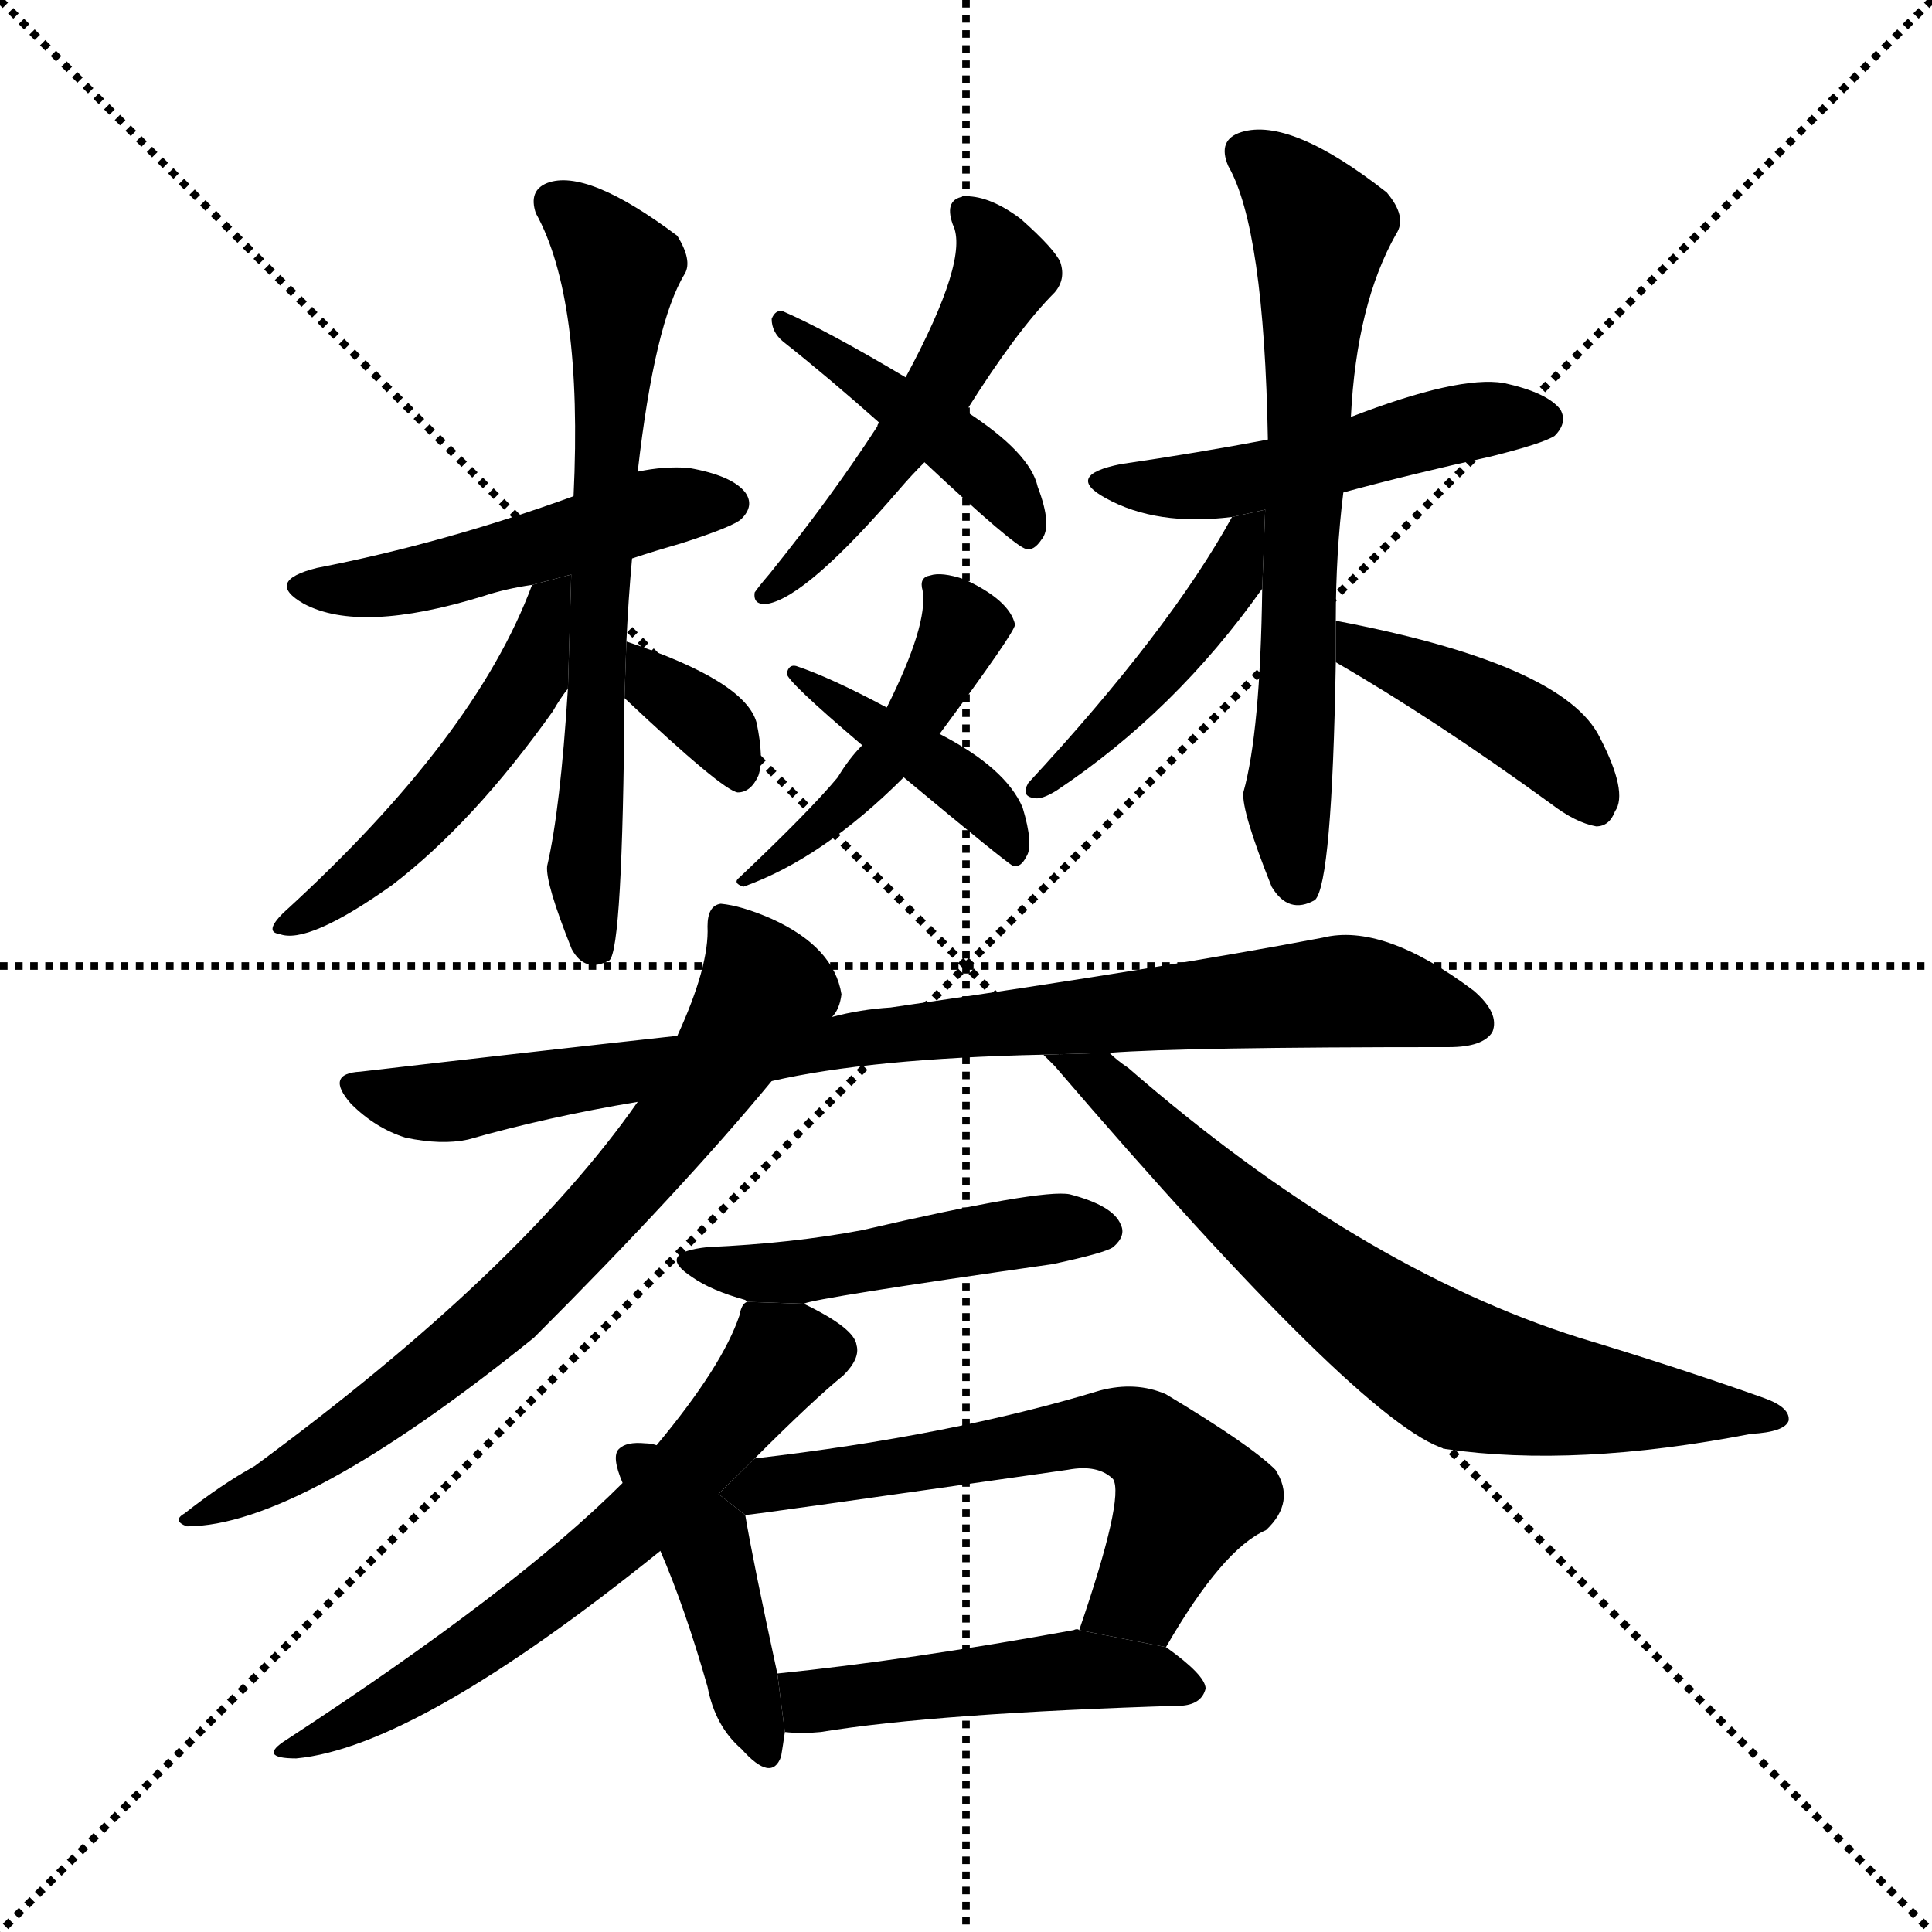 <svg version="1.1" viewBox="0 0 1024 1024" xmlns="http://www.w3.org/2000/svg">
  <g stroke="black" stroke-dasharray="1,1" stroke-width="1" transform="scale(4, 4)">
    <line x1="0" y1="0" x2="256" y2="256"></line>
    <line x1="256" y1="0" x2="0" y2="256"></line>
    <line x1="128" y1="0" x2="128" y2="256"></line>
    <line x1="0" y1="128" x2="256" y2="128"></line>
  </g>
  <g transform="scale(1, -1) translate(0, -900)">
    <style type="text/css">
      
        @keyframes keyframes0 {
          from {
            stroke: blue;
            stroke-dashoffset: 484;
            stroke-width: 128;
          }
          61% {
            animation-timing-function: step-end;
            stroke: blue;
            stroke-dashoffset: 0;
            stroke-width: 128;
          }
          to {
            stroke: black;
            stroke-width: 1024;
          }
        }
        #make-me-a-hanzi-animation-0 {
          animation: keyframes0 0.644s both;
          animation-delay: 0s;
          animation-timing-function: linear;
        }
      
        @keyframes keyframes1 {
          from {
            stroke: blue;
            stroke-dashoffset: 667;
            stroke-width: 128;
          }
          68% {
            animation-timing-function: step-end;
            stroke: blue;
            stroke-dashoffset: 0;
            stroke-width: 128;
          }
          to {
            stroke: black;
            stroke-width: 1024;
          }
        }
        #make-me-a-hanzi-animation-1 {
          animation: keyframes1 0.793s both;
          animation-delay: 0.644s;
          animation-timing-function: linear;
        }
      
        @keyframes keyframes2 {
          from {
            stroke: blue;
            stroke-dashoffset: 494;
            stroke-width: 128;
          }
          62% {
            animation-timing-function: step-end;
            stroke: blue;
            stroke-dashoffset: 0;
            stroke-width: 128;
          }
          to {
            stroke: black;
            stroke-width: 1024;
          }
        }
        #make-me-a-hanzi-animation-2 {
          animation: keyframes2 0.652s both;
          animation-delay: 1.437s;
          animation-timing-function: linear;
        }
      
        @keyframes keyframes3 {
          from {
            stroke: blue;
            stroke-dashoffset: 341;
            stroke-width: 128;
          }
          53% {
            animation-timing-function: step-end;
            stroke: blue;
            stroke-dashoffset: 0;
            stroke-width: 128;
          }
          to {
            stroke: black;
            stroke-width: 1024;
          }
        }
        #make-me-a-hanzi-animation-3 {
          animation: keyframes3 0.528s both;
          animation-delay: 2.089s;
          animation-timing-function: linear;
        }
      
        @keyframes keyframes4 {
          from {
            stroke: blue;
            stroke-dashoffset: 504;
            stroke-width: 128;
          }
          62% {
            animation-timing-function: step-end;
            stroke: blue;
            stroke-dashoffset: 0;
            stroke-width: 128;
          }
          to {
            stroke: black;
            stroke-width: 1024;
          }
        }
        #make-me-a-hanzi-animation-4 {
          animation: keyframes4 0.66s both;
          animation-delay: 2.616s;
          animation-timing-function: linear;
        }
      
        @keyframes keyframes5 {
          from {
            stroke: blue;
            stroke-dashoffset: 429;
            stroke-width: 128;
          }
          58% {
            animation-timing-function: step-end;
            stroke: blue;
            stroke-dashoffset: 0;
            stroke-width: 128;
          }
          to {
            stroke: black;
            stroke-width: 1024;
          }
        }
        #make-me-a-hanzi-animation-5 {
          animation: keyframes5 0.599s both;
          animation-delay: 3.276s;
          animation-timing-function: linear;
        }
      
        @keyframes keyframes6 {
          from {
            stroke: blue;
            stroke-dashoffset: 461;
            stroke-width: 128;
          }
          60% {
            animation-timing-function: step-end;
            stroke: blue;
            stroke-dashoffset: 0;
            stroke-width: 128;
          }
          to {
            stroke: black;
            stroke-width: 1024;
          }
        }
        #make-me-a-hanzi-animation-6 {
          animation: keyframes6 0.625s both;
          animation-delay: 3.875s;
          animation-timing-function: linear;
        }
      
        @keyframes keyframes7 {
          from {
            stroke: blue;
            stroke-dashoffset: 410;
            stroke-width: 128;
          }
          57% {
            animation-timing-function: step-end;
            stroke: blue;
            stroke-dashoffset: 0;
            stroke-width: 128;
          }
          to {
            stroke: black;
            stroke-width: 1024;
          }
        }
        #make-me-a-hanzi-animation-7 {
          animation: keyframes7 0.584s both;
          animation-delay: 4.501s;
          animation-timing-function: linear;
        }
      
        @keyframes keyframes8 {
          from {
            stroke: blue;
            stroke-dashoffset: 490;
            stroke-width: 128;
          }
          61% {
            animation-timing-function: step-end;
            stroke: blue;
            stroke-dashoffset: 0;
            stroke-width: 128;
          }
          to {
            stroke: black;
            stroke-width: 1024;
          }
        }
        #make-me-a-hanzi-animation-8 {
          animation: keyframes8 0.649s both;
          animation-delay: 5.084s;
          animation-timing-function: linear;
        }
      
        @keyframes keyframes9 {
          from {
            stroke: blue;
            stroke-dashoffset: 663;
            stroke-width: 128;
          }
          68% {
            animation-timing-function: step-end;
            stroke: blue;
            stroke-dashoffset: 0;
            stroke-width: 128;
          }
          to {
            stroke: black;
            stroke-width: 1024;
          }
        }
        #make-me-a-hanzi-animation-9 {
          animation: keyframes9 0.79s both;
          animation-delay: 5.733s;
          animation-timing-function: linear;
        }
      
        @keyframes keyframes10 {
          from {
            stroke: blue;
            stroke-dashoffset: 438;
            stroke-width: 128;
          }
          59% {
            animation-timing-function: step-end;
            stroke: blue;
            stroke-dashoffset: 0;
            stroke-width: 128;
          }
          to {
            stroke: black;
            stroke-width: 1024;
          }
        }
        #make-me-a-hanzi-animation-10 {
          animation: keyframes10 0.606s both;
          animation-delay: 6.523s;
          animation-timing-function: linear;
        }
      
        @keyframes keyframes11 {
          from {
            stroke: blue;
            stroke-dashoffset: 416;
            stroke-width: 128;
          }
          58% {
            animation-timing-function: step-end;
            stroke: blue;
            stroke-dashoffset: 0;
            stroke-width: 128;
          }
          to {
            stroke: black;
            stroke-width: 1024;
          }
        }
        #make-me-a-hanzi-animation-11 {
          animation: keyframes11 0.589s both;
          animation-delay: 7.129s;
          animation-timing-function: linear;
        }
      
        @keyframes keyframes12 {
          from {
            stroke: blue;
            stroke-dashoffset: 856;
            stroke-width: 128;
          }
          74% {
            animation-timing-function: step-end;
            stroke: blue;
            stroke-dashoffset: 0;
            stroke-width: 128;
          }
          to {
            stroke: black;
            stroke-width: 1024;
          }
        }
        #make-me-a-hanzi-animation-12 {
          animation: keyframes12 0.947s both;
          animation-delay: 7.718s;
          animation-timing-function: linear;
        }
      
        @keyframes keyframes13 {
          from {
            stroke: blue;
            stroke-dashoffset: 714;
            stroke-width: 128;
          }
          70% {
            animation-timing-function: step-end;
            stroke: blue;
            stroke-dashoffset: 0;
            stroke-width: 128;
          }
          to {
            stroke: black;
            stroke-width: 1024;
          }
        }
        #make-me-a-hanzi-animation-13 {
          animation: keyframes13 0.831s both;
          animation-delay: 8.664s;
          animation-timing-function: linear;
        }
      
        @keyframes keyframes14 {
          from {
            stroke: blue;
            stroke-dashoffset: 703;
            stroke-width: 128;
          }
          70% {
            animation-timing-function: step-end;
            stroke: blue;
            stroke-dashoffset: 0;
            stroke-width: 128;
          }
          to {
            stroke: black;
            stroke-width: 1024;
          }
        }
        #make-me-a-hanzi-animation-14 {
          animation: keyframes14 0.822s both;
          animation-delay: 9.495s;
          animation-timing-function: linear;
        }
      
        @keyframes keyframes15 {
          from {
            stroke: blue;
            stroke-dashoffset: 473;
            stroke-width: 128;
          }
          61% {
            animation-timing-function: step-end;
            stroke: blue;
            stroke-dashoffset: 0;
            stroke-width: 128;
          }
          to {
            stroke: black;
            stroke-width: 1024;
          }
        }
        #make-me-a-hanzi-animation-15 {
          animation: keyframes15 0.635s both;
          animation-delay: 10.317s;
          animation-timing-function: linear;
        }
      
        @keyframes keyframes16 {
          from {
            stroke: blue;
            stroke-dashoffset: 614;
            stroke-width: 128;
          }
          67% {
            animation-timing-function: step-end;
            stroke: blue;
            stroke-dashoffset: 0;
            stroke-width: 128;
          }
          to {
            stroke: black;
            stroke-width: 1024;
          }
        }
        #make-me-a-hanzi-animation-16 {
          animation: keyframes16 0.75s both;
          animation-delay: 10.952s;
          animation-timing-function: linear;
        }
      
        @keyframes keyframes17 {
          from {
            stroke: blue;
            stroke-dashoffset: 427;
            stroke-width: 128;
          }
          58% {
            animation-timing-function: step-end;
            stroke: blue;
            stroke-dashoffset: 0;
            stroke-width: 128;
          }
          to {
            stroke: black;
            stroke-width: 1024;
          }
        }
        #make-me-a-hanzi-animation-17 {
          animation: keyframes17 0.597s both;
          animation-delay: 11.702s;
          animation-timing-function: linear;
        }
      
        @keyframes keyframes18 {
          from {
            stroke: blue;
            stroke-dashoffset: 597;
            stroke-width: 128;
          }
          66% {
            animation-timing-function: step-end;
            stroke: blue;
            stroke-dashoffset: 0;
            stroke-width: 128;
          }
          to {
            stroke: black;
            stroke-width: 1024;
          }
        }
        #make-me-a-hanzi-animation-18 {
          animation: keyframes18 0.736s both;
          animation-delay: 12.299s;
          animation-timing-function: linear;
        }
      
        @keyframes keyframes19 {
          from {
            stroke: blue;
            stroke-dashoffset: 470;
            stroke-width: 128;
          }
          60% {
            animation-timing-function: step-end;
            stroke: blue;
            stroke-dashoffset: 0;
            stroke-width: 128;
          }
          to {
            stroke: black;
            stroke-width: 1024;
          }
        }
        #make-me-a-hanzi-animation-19 {
          animation: keyframes19 0.632s both;
          animation-delay: 13.035s;
          animation-timing-function: linear;
        }
      
    </style>
    
      <path d="M 335 604 Q 347 608 361 612 Q 389 621 393 625 Q 400 632 395 639 Q 388 648 365 652 Q 352 653 338 650 L 304 637 Q 235 612 168 599 Q 140 592 161 580 Q 191 564 256 584 Q 268 588 282 590 L 335 604 Z" fill="black"></path>
    
      <path d="M 332 560 Q 333 582 335 604 L 338 650 Q 347 729 363 755 Q 367 762 359 775 Q 311 811 290 803 Q 280 799 284 787 Q 309 742 304 637 L 301 535 Q 297 471 290 441 Q 289 432 303 397 Q 310 384 323 391 Q 330 397 331 530 L 332 560 Z" fill="black"></path>
    
      <path d="M 282 590 Q 252 509 150 416 Q 140 406 148 405 Q 163 399 208 431 Q 251 464 293 523 Q 297 530 301 535 L 302.779 595.489 L 282 590 Z" fill="black"></path>
    
      <path d="M 331 530 Q 383 481 391 480 Q 398 480 402 489 Q 405 498 401 517 Q 395 539 332 560 L 331 530 Z" fill="black"></path>
    
      <path d="M 512 682 Q 539 725 559 745 Q 565 752 562 761 Q 559 768 541 784 Q 525 796 512 796 Q 500 795 505 781 Q 514 763 480 700 L 466 676 Q 465 675 465 674 Q 441 637 408 596 Q 402 589 400 586 Q 399 579 407 580 Q 428 584 477 641 Q 483 648 490 655 L 512 682 Z" fill="black"></path>
    
      <path d="M 490 655 Q 538 610 544 609 Q 548 608 552 614 Q 558 621 550 642 Q 546 660 512 682 L 480 700 Q 438 725 415 735 Q 411 736 409 731 Q 409 724 415 719 Q 439 700 466 676 L 490 655 Z" fill="black"></path>
    
      <path d="M 498 511 Q 538 565 538 569 Q 535 582 511 593 Q 499 597 493 595 Q 487 594 489 587 Q 492 569 470 525 L 457 505 Q 450 498 444 488 Q 429 470 392 435 Q 388 432 394 430 Q 436 445 479 488 L 498 511 Z" fill="black"></path>
    
      <path d="M 479 488 Q 533 443 537 441 Q 541 440 544 446 Q 548 452 542 472 Q 533 493 498 511 L 470 525 Q 440 541 422 547 Q 418 548 417 543 Q 417 539 457 505 L 479 488 Z" fill="black"></path>
    
      <path d="M 712 639 Q 749 649 790 658 Q 818 665 824 669 Q 831 676 827 683 Q 820 692 797 697 Q 773 701 716 679 L 672 667 Q 635 660 594 654 Q 564 648 586 636 Q 613 621 653 626 L 712 639 Z" fill="black"></path>
    
      <path d="M 708 571 Q 708 607 712 639 L 716 679 Q 719 739 740 776 Q 746 785 735 798 Q 684 838 658 830 Q 645 826 651 812 Q 670 779 672 667 L 669 588 Q 668 512 659 480 Q 658 470 674 430 Q 683 415 697 423 Q 706 432 708 549 L 708 571 Z" fill="black"></path>
    
      <path d="M 653 626 Q 620 566 545 485 Q 541 478 548 477 Q 552 476 560 481 Q 623 523 669 588 L 670.59 629.876 L 653 626 Z" fill="black"></path>
    
      <path d="M 708 549 Q 760 519 822 474 Q 835 464 846 462 Q 853 462 856 470 Q 863 480 848 509 Q 829 548 708 571 L 708 549 Z" fill="black"></path>
    
      <path d="M 588 342 Q 627 345 768 345 Q 786 345 791 353 Q 795 363 781 375 Q 733 411 701 403 Q 617 387 472 366 Q 456 365 441 361 L 359 351 Q 277 342 191 332 Q 172 331 186 315 Q 199 302 215 297 Q 234 293 248 296 Q 290 308 338 316 L 409 327 Q 461 339 553 341 L 588 342 Z" fill="black"></path>
    
      <path d="M 441 361 Q 445 365 446 373 Q 442 398 409 413 Q 393 420 382 421 Q 375 420 375 409 Q 376 388 359 351 L 338 316 Q 275 226 135 123 Q 117 113 98 98 Q 91 94 99 91 Q 159 91 283 191 Q 361 269 409 327 L 441 361 Z" fill="black"></path>
    
      <path d="M 553 341 L 559 335 Q 722 145 766 132 Q 835 122 928 140 Q 946 141 948 147 Q 949 154 935 159 Q 890 175 837 191 Q 720 228 598 334 Q 592 338 588 342 L 553 341 Z" fill="black"></path>
    
      <path d="M 426 209 Q 432 212 558 230 Q 586 236 590 239 Q 597 245 594 251 Q 590 261 567 267 Q 552 270 457 248 Q 420 241 375 239 Q 347 236 367 223 Q 377 216 395 211 L 396 210 L 426 209 Z" fill="black"></path>
    
      <path d="M 400 127 Q 431 158 447 171 Q 456 180 454 187 Q 453 196 426 209 L 396 210 Q 393 209 392 203 Q 383 176 348 134 L 330 114 Q 273 57 152 -22 Q 136 -32 157 -32 Q 221 -26 350 78 L 400 127 Z" fill="black"></path>
    
      <path d="M 348 134 Q 345 135 342 135 Q 332 136 328 132 Q 324 128 330 114 L 350 78 Q 363 48 375 6 Q 379 -15 393 -27 Q 409 -45 414 -31 Q 415 -25 416 -18 L 412 13 Q 399 73 395 97 L 348 134 Z" fill="black"></path>
    
      <path d="M 618 27 Q 648 79 671 89 Q 687 104 676 121 Q 663 134 618 161 Q 602 168 583 163 Q 504 139 400 127 L 380.797 108.181 L 395 97 Q 398 97 566 121 Q 582 124 590 116 Q 596 106 572 36 L 618 27 Z" fill="black"></path>
    
      <path d="M 416 -18 Q 425 -19 435 -18 Q 496 -8 627 -4 Q 637 -3 639 5 Q 639 12 618 27 L 572 36 Q 571 37 569 36 Q 481 20 412 13 L 416 -18 Z" fill="black"></path>
    
    
      <clipPath id="make-me-a-hanzi-clip-0">
        <path d="M 335 604 Q 347 608 361 612 Q 389 621 393 625 Q 400 632 395 639 Q 388 648 365 652 Q 352 653 338 650 L 304 637 Q 235 612 168 599 Q 140 592 161 580 Q 191 564 256 584 Q 268 588 282 590 L 335 604 Z"></path>
      </clipPath>
      <path clip-path="url(#make-me-a-hanzi-clip-0)" d="M 163 590 L 223 593 L 348 630 L 385 633" fill="none" id="make-me-a-hanzi-animation-0" stroke-dasharray="356 712" stroke-linecap="round"></path>
    
      <clipPath id="make-me-a-hanzi-clip-1">
        <path d="M 332 560 Q 333 582 335 604 L 338 650 Q 347 729 363 755 Q 367 762 359 775 Q 311 811 290 803 Q 280 799 284 787 Q 309 742 304 637 L 301 535 Q 297 471 290 441 Q 289 432 303 397 Q 310 384 323 391 Q 330 397 331 530 L 332 560 Z"></path>
      </clipPath>
      <path clip-path="url(#make-me-a-hanzi-clip-1)" d="M 294 792 L 328 758 L 318 516 L 309 439 L 316 396" fill="none" id="make-me-a-hanzi-animation-1" stroke-dasharray="539 1078" stroke-linecap="round"></path>
    
      <clipPath id="make-me-a-hanzi-clip-2">
        <path d="M 282 590 Q 252 509 150 416 Q 140 406 148 405 Q 163 399 208 431 Q 251 464 293 523 Q 297 530 301 535 L 302.779 595.489 L 282 590 Z"></path>
      </clipPath>
      <path clip-path="url(#make-me-a-hanzi-clip-2)" d="M 299 588 L 290 580 L 280 539 L 253 500 L 193 436 L 152 410" fill="none" id="make-me-a-hanzi-animation-2" stroke-dasharray="366 732" stroke-linecap="round"></path>
    
      <clipPath id="make-me-a-hanzi-clip-3">
        <path d="M 331 530 Q 383 481 391 480 Q 398 480 402 489 Q 405 498 401 517 Q 395 539 332 560 L 331 530 Z"></path>
      </clipPath>
      <path clip-path="url(#make-me-a-hanzi-clip-3)" d="M 340 552 L 346 537 L 381 512 L 392 489" fill="none" id="make-me-a-hanzi-animation-3" stroke-dasharray="213 426" stroke-linecap="round"></path>
    
      <clipPath id="make-me-a-hanzi-clip-4">
        <path d="M 512 682 Q 539 725 559 745 Q 565 752 562 761 Q 559 768 541 784 Q 525 796 512 796 Q 500 795 505 781 Q 514 763 480 700 L 466 676 Q 465 675 465 674 Q 441 637 408 596 Q 402 589 400 586 Q 399 579 407 580 Q 428 584 477 641 Q 483 648 490 655 L 512 682 Z"></path>
      </clipPath>
      <path clip-path="url(#make-me-a-hanzi-clip-4)" d="M 512 787 L 525 775 L 532 756 L 528 746 L 447 623 L 408 588" fill="none" id="make-me-a-hanzi-animation-4" stroke-dasharray="376 752" stroke-linecap="round"></path>
    
      <clipPath id="make-me-a-hanzi-clip-5">
        <path d="M 490 655 Q 538 610 544 609 Q 548 608 552 614 Q 558 621 550 642 Q 546 660 512 682 L 480 700 Q 438 725 415 735 Q 411 736 409 731 Q 409 724 415 719 Q 439 700 466 676 L 490 655 Z"></path>
      </clipPath>
      <path clip-path="url(#make-me-a-hanzi-clip-5)" d="M 416 727 L 521 653 L 545 616" fill="none" id="make-me-a-hanzi-animation-5" stroke-dasharray="301 602" stroke-linecap="round"></path>
    
      <clipPath id="make-me-a-hanzi-clip-6">
        <path d="M 498 511 Q 538 565 538 569 Q 535 582 511 593 Q 499 597 493 595 Q 487 594 489 587 Q 492 569 470 525 L 457 505 Q 450 498 444 488 Q 429 470 392 435 Q 388 432 394 430 Q 436 445 479 488 L 498 511 Z"></path>
      </clipPath>
      <path clip-path="url(#make-me-a-hanzi-clip-6)" d="M 497 588 L 510 564 L 493 530 L 454 479 L 410 442 L 399 442 L 399 435" fill="none" id="make-me-a-hanzi-animation-6" stroke-dasharray="333 666" stroke-linecap="round"></path>
    
      <clipPath id="make-me-a-hanzi-clip-7">
        <path d="M 479 488 Q 533 443 537 441 Q 541 440 544 446 Q 548 452 542 472 Q 533 493 498 511 L 470 525 Q 440 541 422 547 Q 418 548 417 543 Q 417 539 457 505 L 479 488 Z"></path>
      </clipPath>
      <path clip-path="url(#make-me-a-hanzi-clip-7)" d="M 421 543 L 511 485 L 533 461 L 538 447" fill="none" id="make-me-a-hanzi-animation-7" stroke-dasharray="282 564" stroke-linecap="round"></path>
    
      <clipPath id="make-me-a-hanzi-clip-8">
        <path d="M 712 639 Q 749 649 790 658 Q 818 665 824 669 Q 831 676 827 683 Q 820 692 797 697 Q 773 701 716 679 L 672 667 Q 635 660 594 654 Q 564 648 586 636 Q 613 621 653 626 L 712 639 Z"></path>
      </clipPath>
      <path clip-path="url(#make-me-a-hanzi-clip-8)" d="M 587 646 L 644 643 L 784 678 L 817 678" fill="none" id="make-me-a-hanzi-animation-8" stroke-dasharray="362 724" stroke-linecap="round"></path>
    
      <clipPath id="make-me-a-hanzi-clip-9">
        <path d="M 708 571 Q 708 607 712 639 L 716 679 Q 719 739 740 776 Q 746 785 735 798 Q 684 838 658 830 Q 645 826 651 812 Q 670 779 672 667 L 669 588 Q 668 512 659 480 Q 658 470 674 430 Q 683 415 697 423 Q 706 432 708 549 L 708 571 Z"></path>
      </clipPath>
      <path clip-path="url(#make-me-a-hanzi-clip-9)" d="M 660 819 L 700 778 L 688 510 L 682 478 L 689 430" fill="none" id="make-me-a-hanzi-animation-9" stroke-dasharray="535 1070" stroke-linecap="round"></path>
    
      <clipPath id="make-me-a-hanzi-clip-10">
        <path d="M 653 626 Q 620 566 545 485 Q 541 478 548 477 Q 552 476 560 481 Q 623 523 669 588 L 670.59 629.876 L 653 626 Z"></path>
      </clipPath>
      <path clip-path="url(#make-me-a-hanzi-clip-10)" d="M 667 623 L 634 566 L 553 483" fill="none" id="make-me-a-hanzi-animation-10" stroke-dasharray="310 620" stroke-linecap="round"></path>
    
      <clipPath id="make-me-a-hanzi-clip-11">
        <path d="M 708 549 Q 760 519 822 474 Q 835 464 846 462 Q 853 462 856 470 Q 863 480 848 509 Q 829 548 708 571 L 708 549 Z"></path>
      </clipPath>
      <path clip-path="url(#make-me-a-hanzi-clip-11)" d="M 719 566 L 721 556 L 809 514 L 844 475" fill="none" id="make-me-a-hanzi-animation-11" stroke-dasharray="288 576" stroke-linecap="round"></path>
    
      <clipPath id="make-me-a-hanzi-clip-12">
        <path d="M 588 342 Q 627 345 768 345 Q 786 345 791 353 Q 795 363 781 375 Q 733 411 701 403 Q 617 387 472 366 Q 456 365 441 361 L 359 351 Q 277 342 191 332 Q 172 331 186 315 Q 199 302 215 297 Q 234 293 248 296 Q 290 308 338 316 L 409 327 Q 461 339 553 341 L 588 342 Z"></path>
      </clipPath>
      <path clip-path="url(#make-me-a-hanzi-clip-12)" d="M 188 324 L 240 316 L 483 354 L 701 374 L 747 370 L 781 358" fill="none" id="make-me-a-hanzi-animation-12" stroke-dasharray="728 1456" stroke-linecap="round"></path>
    
      <clipPath id="make-me-a-hanzi-clip-13">
        <path d="M 441 361 Q 445 365 446 373 Q 442 398 409 413 Q 393 420 382 421 Q 375 420 375 409 Q 376 388 359 351 L 338 316 Q 275 226 135 123 Q 117 113 98 98 Q 91 94 99 91 Q 159 91 283 191 Q 361 269 409 327 L 441 361 Z"></path>
      </clipPath>
      <path clip-path="url(#make-me-a-hanzi-clip-13)" d="M 386 410 L 405 375 L 343 284 L 246 185 L 175 132 L 103 95" fill="none" id="make-me-a-hanzi-animation-13" stroke-dasharray="586 1172" stroke-linecap="round"></path>
    
      <clipPath id="make-me-a-hanzi-clip-14">
        <path d="M 553 341 L 559 335 Q 722 145 766 132 Q 835 122 928 140 Q 946 141 948 147 Q 949 154 935 159 Q 890 175 837 191 Q 720 228 598 334 Q 592 338 588 342 L 553 341 Z"></path>
      </clipPath>
      <path clip-path="url(#make-me-a-hanzi-clip-14)" d="M 559 341 L 571 329 L 585 328 L 611 298 L 688 231 L 768 175 L 813 162 L 942 148" fill="none" id="make-me-a-hanzi-animation-14" stroke-dasharray="575 1150" stroke-linecap="round"></path>
    
      <clipPath id="make-me-a-hanzi-clip-15">
        <path d="M 426 209 Q 432 212 558 230 Q 586 236 590 239 Q 597 245 594 251 Q 590 261 567 267 Q 552 270 457 248 Q 420 241 375 239 Q 347 236 367 223 Q 377 216 395 211 L 396 210 L 426 209 Z"></path>
      </clipPath>
      <path clip-path="url(#make-me-a-hanzi-clip-15)" d="M 368 232 L 419 225 L 535 246 L 583 248" fill="none" id="make-me-a-hanzi-animation-15" stroke-dasharray="345 690" stroke-linecap="round"></path>
    
      <clipPath id="make-me-a-hanzi-clip-16">
        <path d="M 400 127 Q 431 158 447 171 Q 456 180 454 187 Q 453 196 426 209 L 396 210 Q 393 209 392 203 Q 383 176 348 134 L 330 114 Q 273 57 152 -22 Q 136 -32 157 -32 Q 221 -26 350 78 L 400 127 Z"></path>
      </clipPath>
      <path clip-path="url(#make-me-a-hanzi-clip-16)" d="M 442 184 L 414 181 L 330 85 L 280 46 L 224 7 L 161 -24" fill="none" id="make-me-a-hanzi-animation-16" stroke-dasharray="486 972" stroke-linecap="round"></path>
    
      <clipPath id="make-me-a-hanzi-clip-17">
        <path d="M 348 134 Q 345 135 342 135 Q 332 136 328 132 Q 324 128 330 114 L 350 78 Q 363 48 375 6 Q 379 -15 393 -27 Q 409 -45 414 -31 Q 415 -25 416 -18 L 412 13 Q 399 73 395 97 L 348 134 Z"></path>
      </clipPath>
      <path clip-path="url(#make-me-a-hanzi-clip-17)" d="M 336 127 L 373 85 L 404 -26" fill="none" id="make-me-a-hanzi-animation-17" stroke-dasharray="299 598" stroke-linecap="round"></path>
    
      <clipPath id="make-me-a-hanzi-clip-18">
        <path d="M 618 27 Q 648 79 671 89 Q 687 104 676 121 Q 663 134 618 161 Q 602 168 583 163 Q 504 139 400 127 L 380.797 108.181 L 395 97 Q 398 97 566 121 Q 582 124 590 116 Q 596 106 572 36 L 618 27 Z"></path>
      </clipPath>
      <path clip-path="url(#make-me-a-hanzi-clip-18)" d="M 388 110 L 582 142 L 600 140 L 624 119 L 628 105 L 605 56 L 582 45" fill="none" id="make-me-a-hanzi-animation-18" stroke-dasharray="469 938" stroke-linecap="round"></path>
    
      <clipPath id="make-me-a-hanzi-clip-19">
        <path d="M 416 -18 Q 425 -19 435 -18 Q 496 -8 627 -4 Q 637 -3 639 5 Q 639 12 618 27 L 572 36 Q 571 37 569 36 Q 481 20 412 13 L 416 -18 Z"></path>
      </clipPath>
      <path clip-path="url(#make-me-a-hanzi-clip-19)" d="M 420 6 L 431 -2 L 576 15 L 629 5" fill="none" id="make-me-a-hanzi-animation-19" stroke-dasharray="342 684" stroke-linecap="round"></path>
    
  </g>
</svg>
